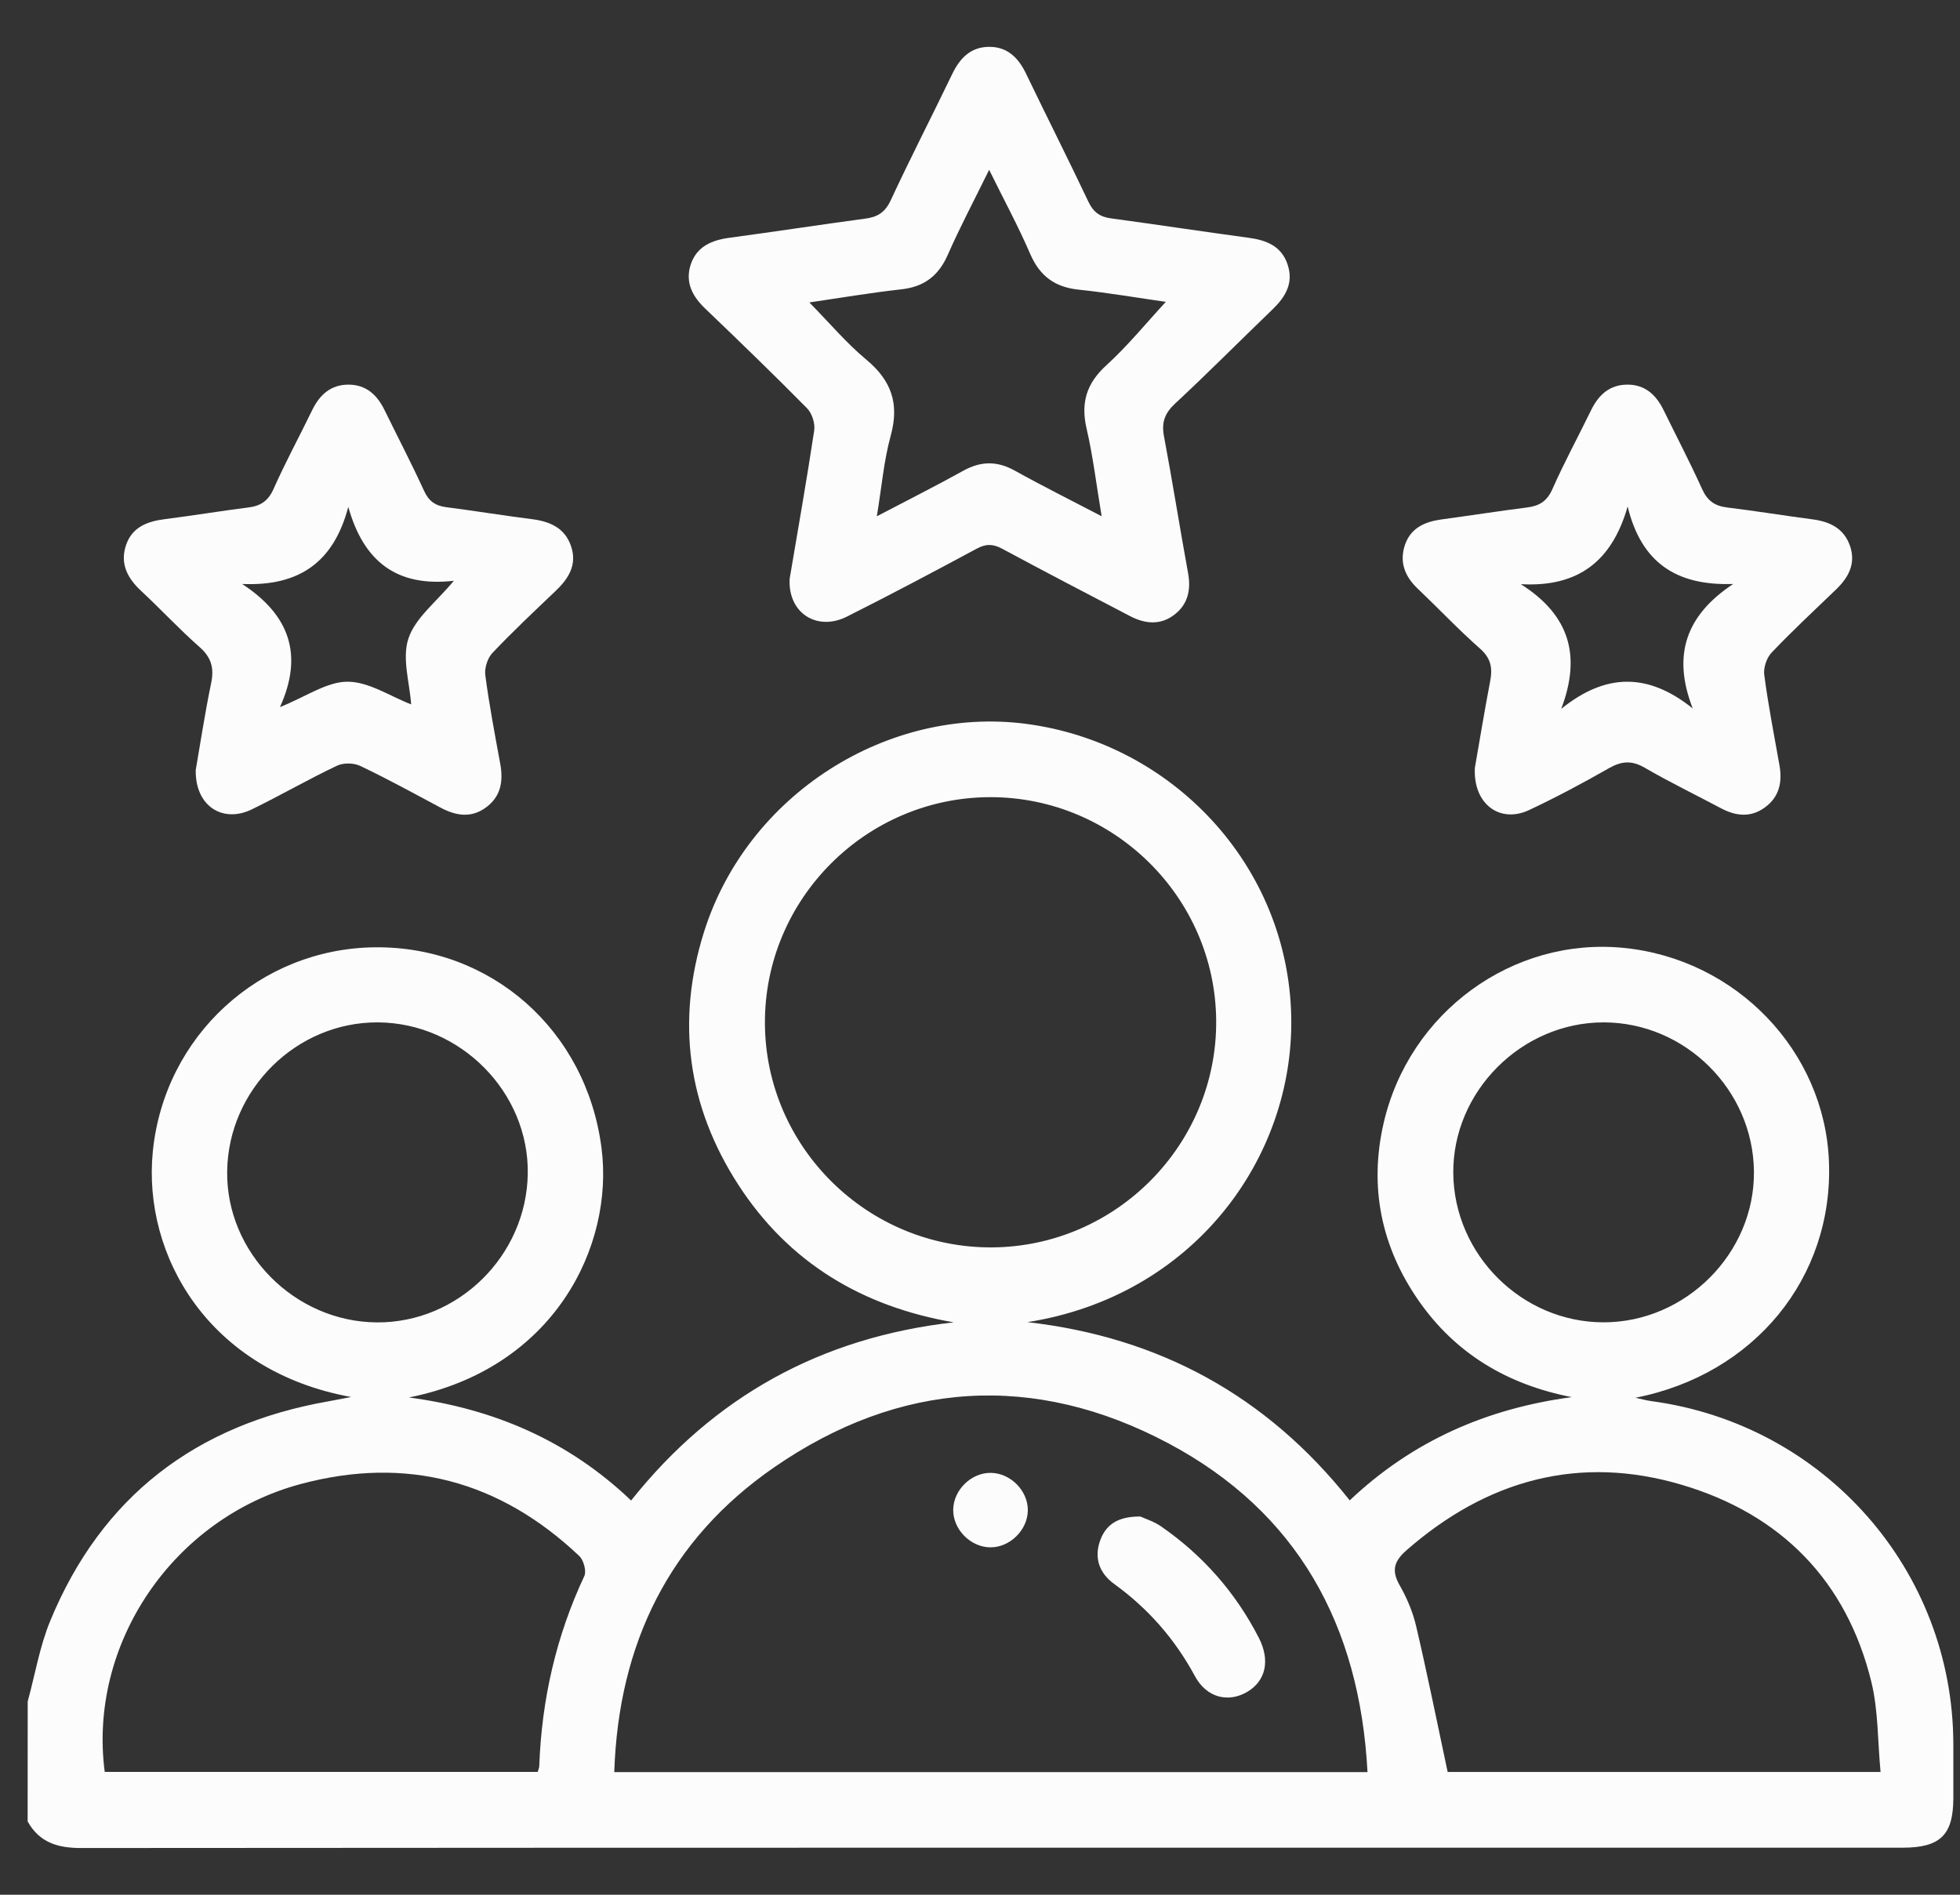 <svg width="30" height="29" viewBox="0 0 30 29" fill="none" xmlns="http://www.w3.org/2000/svg">
<rect x="0" y="0" width="30" height="29" fill="#333333" stroke="none"/>
<g id="Group">
<path id="Vector" d="M0.424 26.042C0.537 25.63 0.607 25.201 0.769 24.808C1.556 22.901 3.001 21.804 5.027 21.448C5.117 21.432 5.206 21.415 5.375 21.382C3.194 20.986 2.181 19.216 2.339 17.624C2.516 15.852 3.98 14.518 5.736 14.499C7.509 14.479 8.975 15.761 9.207 17.572C9.4 19.071 8.485 20.946 6.259 21.389C7.549 21.56 8.693 22.044 9.66 22.966C10.929 21.372 12.569 20.469 14.598 20.239C13.196 19.998 12.073 19.325 11.302 18.135C10.523 16.933 10.346 15.627 10.777 14.26C11.444 12.151 13.592 10.806 15.698 11.078C17.936 11.367 19.721 13.242 19.764 15.568C19.803 17.735 18.26 19.838 15.726 20.236C17.74 20.466 19.386 21.359 20.659 22.964C21.619 22.055 22.757 21.557 24.058 21.384C23.073 21.192 22.275 20.718 21.709 19.9C21.141 19.08 20.954 18.168 21.177 17.194C21.568 15.49 23.155 14.339 24.854 14.508C26.576 14.679 27.927 16.084 27.994 17.775C28.065 19.56 26.846 21.039 25.033 21.393C25.114 21.411 25.195 21.434 25.277 21.445C27.926 21.802 29.892 24.033 29.898 26.693C29.898 26.971 29.899 27.249 29.898 27.526C29.896 28.085 29.698 28.278 29.128 28.28C29.109 28.28 29.09 28.28 29.071 28.28C19.793 28.28 10.516 28.278 1.238 28.285C0.88 28.285 0.602 28.199 0.423 27.878C0.424 27.268 0.424 26.655 0.424 26.042ZM20.931 27.122C20.813 24.874 19.857 23.14 17.884 22.091C15.83 20.999 13.768 21.134 11.851 22.457C10.24 23.569 9.467 25.162 9.402 27.123H20.931V27.122ZM15.184 19.092C17.085 19.08 18.63 17.516 18.615 15.617C18.599 13.731 17.044 12.197 15.153 12.201C13.251 12.206 11.7 13.764 11.708 15.662C11.716 17.559 13.281 19.103 15.185 19.092H15.184ZM1.603 27.12H8.23C8.241 27.083 8.254 27.057 8.254 27.03C8.291 26.015 8.511 25.045 8.944 24.122C8.979 24.046 8.933 23.879 8.867 23.816C7.652 22.665 6.223 22.279 4.602 22.714C2.647 23.238 1.346 25.162 1.603 27.12ZM28.784 27.12C28.739 26.649 28.75 26.183 28.644 25.746C28.265 24.194 27.262 23.179 25.749 22.728C24.177 22.259 22.762 22.648 21.53 23.726C21.343 23.889 21.292 24.032 21.421 24.259C21.534 24.456 21.626 24.674 21.677 24.895C21.848 25.626 21.996 26.361 22.158 27.121H28.784V27.12ZM5.786 15.648C4.541 15.641 3.497 16.669 3.477 17.922C3.457 19.169 4.508 20.232 5.77 20.24C7.015 20.247 8.058 19.219 8.078 17.966C8.098 16.718 7.047 15.656 5.786 15.648ZM26.846 17.93C26.834 16.681 25.794 15.649 24.546 15.648C23.288 15.648 22.233 16.706 22.244 17.957C22.256 19.206 23.296 20.238 24.544 20.239C25.803 20.239 26.858 19.181 26.846 17.93Z" fill="#FCFCFC"/>
<path id="Vector_2" d="M12.085 8.867C12.208 8.138 12.345 7.366 12.462 6.591C12.479 6.483 12.43 6.328 12.354 6.25C11.843 5.732 11.319 5.226 10.793 4.722C10.596 4.534 10.487 4.322 10.57 4.055C10.66 3.775 10.89 3.676 11.167 3.639C11.86 3.546 12.552 3.439 13.245 3.346C13.431 3.322 13.546 3.251 13.632 3.069C13.934 2.419 14.263 1.781 14.574 1.135C14.691 0.891 14.856 0.719 15.138 0.717C15.421 0.715 15.589 0.886 15.706 1.13C16.021 1.784 16.349 2.433 16.66 3.089C16.735 3.247 16.835 3.319 17.003 3.342C17.706 3.437 18.407 3.544 19.11 3.639C19.384 3.676 19.615 3.765 19.709 4.051C19.803 4.336 19.674 4.547 19.474 4.739C18.977 5.217 18.491 5.708 17.986 6.177C17.827 6.325 17.776 6.466 17.816 6.677C17.947 7.373 18.057 8.072 18.184 8.767C18.232 9.026 18.184 9.249 17.974 9.409C17.761 9.573 17.525 9.549 17.297 9.43C16.643 9.089 15.989 8.749 15.34 8.399C15.198 8.323 15.09 8.321 14.947 8.399C14.289 8.753 13.629 9.103 12.962 9.438C12.509 9.665 12.063 9.388 12.086 8.867H12.085ZM16.862 7.902C16.779 7.406 16.729 6.979 16.632 6.563C16.54 6.167 16.628 5.869 16.934 5.591C17.262 5.292 17.545 4.944 17.844 4.62C17.415 4.559 16.963 4.481 16.508 4.433C16.146 4.395 15.916 4.226 15.77 3.89C15.586 3.463 15.363 3.053 15.14 2.599C14.914 3.06 14.694 3.474 14.507 3.9C14.364 4.224 14.143 4.391 13.791 4.429C13.33 4.48 12.872 4.558 12.388 4.629C12.695 4.941 12.954 5.25 13.258 5.503C13.644 5.823 13.768 6.178 13.634 6.666C13.528 7.051 13.495 7.456 13.421 7.902C13.901 7.65 14.328 7.436 14.744 7.205C15.013 7.056 15.26 7.053 15.53 7.202C15.947 7.434 16.374 7.647 16.861 7.901L16.862 7.902Z" fill="#FCFCFC"/>
<path id="Vector_3" d="M2.996 11.785C3.064 11.395 3.135 10.922 3.232 10.455C3.28 10.224 3.235 10.062 3.054 9.903C2.745 9.631 2.464 9.327 2.163 9.047C1.948 8.848 1.83 8.621 1.933 8.332C2.029 8.064 2.258 7.98 2.522 7.946C2.949 7.892 3.375 7.821 3.802 7.767C3.989 7.744 4.104 7.668 4.186 7.486C4.368 7.076 4.583 6.68 4.779 6.276C4.893 6.042 5.064 5.887 5.333 5.887C5.603 5.887 5.773 6.044 5.886 6.277C6.088 6.689 6.3 7.096 6.491 7.513C6.564 7.673 6.666 7.742 6.833 7.763C7.27 7.819 7.705 7.891 8.142 7.946C8.419 7.981 8.647 8.081 8.741 8.361C8.837 8.645 8.702 8.857 8.502 9.047C8.176 9.358 7.847 9.666 7.538 9.993C7.462 10.072 7.414 10.225 7.428 10.334C7.488 10.788 7.574 11.24 7.657 11.691C7.705 11.956 7.668 12.19 7.439 12.358C7.209 12.528 6.973 12.485 6.737 12.358C6.332 12.142 5.929 11.92 5.514 11.723C5.415 11.675 5.255 11.673 5.157 11.72C4.716 11.929 4.292 12.175 3.854 12.388C3.41 12.604 2.986 12.339 2.996 11.786V11.785ZM4.285 10.823C4.688 10.66 5.005 10.433 5.32 10.434C5.646 10.434 5.971 10.657 6.293 10.781C6.271 10.452 6.15 10.075 6.252 9.771C6.356 9.458 6.676 9.215 6.947 8.889C6.067 8.99 5.564 8.589 5.331 7.758C5.108 8.604 4.581 8.976 3.706 8.938C4.436 9.415 4.646 10.026 4.285 10.823Z" fill="#FCFCFC"/>
<path id="Vector_4" d="M22.573 11.761C22.642 11.37 22.718 10.899 22.808 10.429C22.848 10.227 22.822 10.074 22.651 9.925C22.321 9.634 22.019 9.313 21.699 9.009C21.499 8.819 21.416 8.598 21.506 8.335C21.596 8.078 21.811 7.985 22.064 7.95C22.501 7.891 22.936 7.823 23.374 7.767C23.559 7.744 23.677 7.674 23.76 7.489C23.941 7.078 24.157 6.683 24.353 6.279C24.467 6.045 24.635 5.889 24.905 5.887C25.176 5.884 25.347 6.042 25.461 6.273C25.659 6.677 25.867 7.075 26.052 7.484C26.132 7.662 26.244 7.744 26.434 7.767C26.872 7.82 27.307 7.892 27.744 7.949C28.011 7.984 28.225 8.089 28.317 8.357C28.409 8.627 28.294 8.839 28.101 9.024C27.77 9.342 27.433 9.656 27.116 9.989C27.04 10.069 26.989 10.221 27.004 10.33C27.065 10.793 27.155 11.254 27.237 11.715C27.282 11.969 27.235 12.195 27.018 12.355C26.8 12.517 26.572 12.493 26.342 12.371C25.952 12.164 25.556 11.972 25.175 11.751C24.976 11.635 24.82 11.648 24.626 11.758C24.227 11.986 23.82 12.203 23.405 12.398C22.967 12.605 22.55 12.318 22.574 11.759L22.573 11.761ZM23.898 10.848C24.579 10.3 25.225 10.294 25.909 10.843C25.59 10.023 25.809 9.414 26.529 8.938C25.659 8.968 25.122 8.613 24.913 7.752C24.676 8.579 24.167 8.991 23.278 8.941C24.029 9.418 24.203 10.039 23.897 10.848H23.898Z" fill="#FCFCFC"/>
<path id="Vector_5" d="M17.456 23.212C17.523 23.243 17.661 23.285 17.774 23.364C18.413 23.807 18.913 24.376 19.268 25.068C19.443 25.41 19.377 25.724 19.092 25.894C18.803 26.065 18.469 25.988 18.289 25.653C17.983 25.087 17.576 24.622 17.056 24.245C16.823 24.077 16.739 23.838 16.845 23.562C16.937 23.325 17.123 23.209 17.455 23.211L17.456 23.212Z" fill="#FCFCFC"/>
<path id="Vector_6" d="M15.154 23.683C14.851 23.678 14.585 23.405 14.59 23.105C14.595 22.803 14.867 22.538 15.168 22.543C15.471 22.548 15.737 22.82 15.732 23.12C15.727 23.422 15.454 23.687 15.154 23.683Z" fill="#FCFCFC"/>
</g>
</svg>
